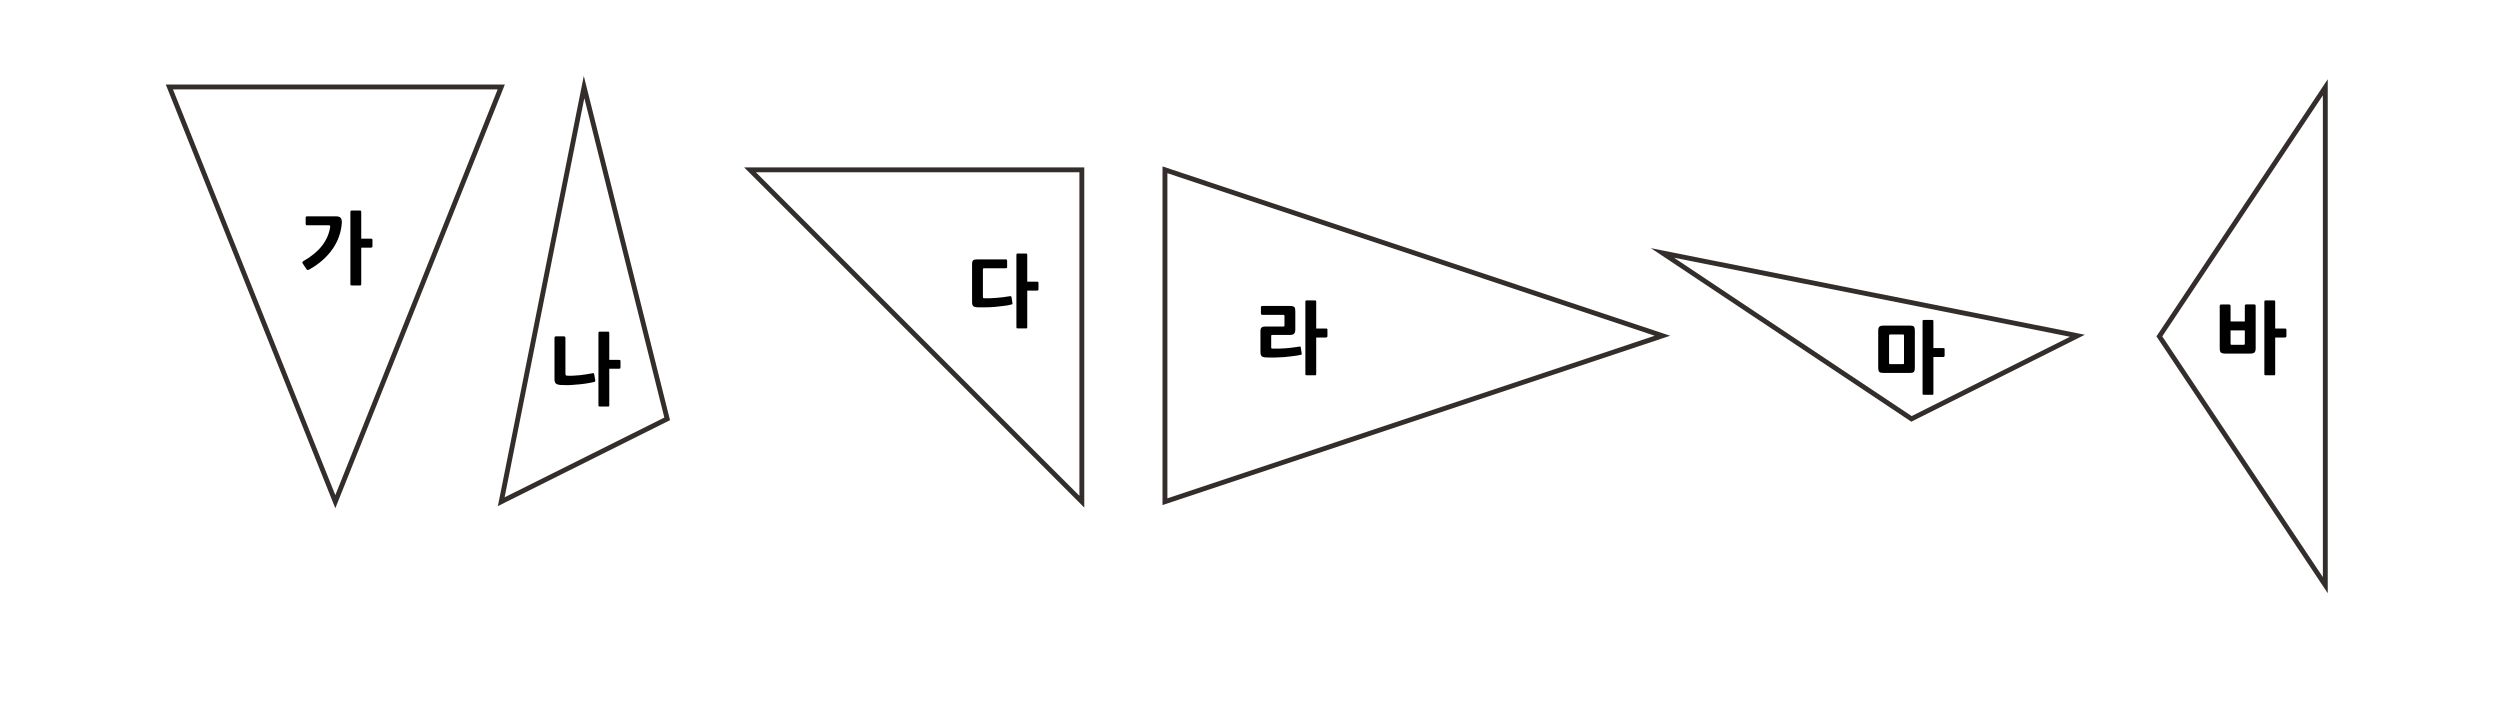 
<svg xmlns="http://www.w3.org/2000/svg" version="1.1" xmlns:xlink="http://www.w3.org/1999/xlink" preserveAspectRatio="none" x="0px" y="0px" width="1280px" height="360px" viewBox="0 0 1280 360">
<defs>
<g id="Layer0_0_MEMBER_6_FILL">
<path fill="#000000" stroke="none" d="
M -119.2 -42.35
Q -119.35 -42.15 -119.35 -41.7
L -119.35 -4.9
Q -119.35 -4.4 -119.2 -4.25 -119 -4.15 -118.55 -4.15
L -114.5 -4.15
Q -114.05 -4.15 -113.95 -4.25 -113.8 -4.4 -113.8 -4.9
L -113.8 -23.5 -108.85 -23.5
Q -108.5 -23.5 -108.25 -23.7 -108.05 -23.8 -108.05 -24.3
L -108.05 -27.35
Q -108.05 -27.9 -108.25 -28 -108.5 -28.1 -108.85 -28.1
L -113.8 -28.1 -113.8 -41.7
Q -113.8 -42.15 -113.95 -42.35 -114.05 -42.5 -114.5 -42.5
L -118.55 -42.5
Q -119 -42.5 -119.2 -42.35
M -124.3 -39.35
Q -124.45 -39.5 -124.9 -39.5
L -139.35 -39.5
Q -141 -39.5 -141.5 -39 -142.05 -38.5 -142.05 -36.95
L -142.05 -17.65
Q -142.05 -15.95 -141.35 -15.5 -140.65 -15 -139.25 -14.95 -137.5 -14.9 -135.25 -14.95 -133 -14.95 -130.6 -15.15 -128.2 -15.35 -126 -15.65 -123.75 -15.9 -122.05 -16.35 -121.65 -16.45 -121.45 -16.6 -121.3 -16.75 -121.4 -17.2
L -121.85 -20.1
Q -121.95 -20.45 -122.1 -20.6 -122.25 -20.75 -122.7 -20.65 -124.3 -20.4 -126 -20.15 -127.7 -19.95 -129.45 -19.8 -131.15 -19.65 -132.8 -19.6 -134.45 -19.6 -135.9 -19.6 -136.5 -19.6 -136.5 -20.25
L -136.5 -34.35
Q -136.5 -34.6 -136.4 -34.75 -136.35 -34.95 -135.95 -34.95
L -124.9 -34.95
Q -124.45 -34.95 -124.3 -35.05 -124.1 -35.15 -124.1 -35.6
L -124.1 -38.75
Q -124.1 -39.2 -124.3 -39.35
M -351.1 -0.1
L -355.05 -0.1
Q -355.85 -0.1 -355.85 0.75
L -355.85 21.85
Q -355.85 23.4 -355.15 24.05 -354.45 24.65 -352.8 24.8 -351.25 24.9 -349.1 24.9 -346.95 24.85 -344.6 24.6 -342.25 24.45 -339.95 24.1 -337.6 23.75 -335.6 23.3 -334.9 23.1 -334.95 22.5
L -335.55 19.2
Q -335.65 19 -335.8 18.8 -335.9 18.65 -336.4 18.8 -337.85 19.1 -339.5 19.35 -341.2 19.6 -342.9 19.8 -344.65 20 -346.3 20.05 -348 20.15 -349.35 20.05 -350.25 20.05 -350.25 19.15
L -350.25 0.75
Q -350.25 -0.1 -351.1 -0.1
M -327.8 -1.7
Q -327.8 -2.15 -327.95 -2.35 -328.05 -2.5 -328.5 -2.5
L -332.55 -2.5
Q -333 -2.5 -333.2 -2.35 -333.35 -2.15 -333.35 -1.7
L -333.35 35.1
Q -333.35 35.6 -333.2 35.75 -333 35.85 -332.55 35.85
L -328.5 35.85
Q -328.05 35.85 -327.95 35.75 -327.8 35.6 -327.8 35.1
L -327.8 16.5 -322.85 16.5
Q -322.5 16.5 -322.25 16.35 -322.05 16.25 -322.05 15.75
L -322.05 12.7
Q -322.05 12.15 -322.25 12.05 -322.5 11.95 -322.85 11.95
L -327.8 11.95 -327.8 -1.7
M -454.95 -64.35
Q -455.05 -64.5 -455.5 -64.5
L -459.55 -64.5
Q -460 -64.5 -460.2 -64.35 -460.35 -64.15 -460.35 -63.7
L -460.35 -26.9
Q -460.35 -26.4 -460.2 -26.25 -460 -26.15 -459.55 -26.15
L -455.5 -26.15
Q -455.05 -26.15 -454.95 -26.25 -454.8 -26.4 -454.8 -26.9
L -454.8 -45.5 -449.85 -45.5
Q -449.5 -45.5 -449.25 -45.7 -449.05 -45.8 -449.05 -46.3
L -449.05 -49.35
Q -449.05 -49.9 -449.25 -50 -449.5 -50.1 -449.85 -50.1
L -454.8 -50.1 -454.8 -63.7
Q -454.8 -64.15 -454.95 -64.35
M -471.3 -56.95
Q -470.6 -56.95 -470.7 -56.15 -471.45 -50.9 -474.9 -46.45 -478.4 -42 -484.45 -38.6 -484.8 -38.4 -484.9 -38.05 -485 -37.7 -484.7 -37.3
L -482.85 -34.5
Q -482.5 -34.05 -482.2 -34.05 -481.9 -34.05 -481.35 -34.35 -477.65 -36.4 -474.65 -39.05 -471.7 -41.65 -469.55 -44.7 -467.4 -47.75 -466.2 -51.15 -465 -54.5 -464.75 -58.15 -464.65 -59.9 -465.3 -60.7 -465.9 -61.55 -467.9 -61.55
L -482.45 -61.55
Q -482.9 -61.55 -483.05 -61.4 -483.25 -61.25 -483.25 -60.75
L -483.25 -57.75
Q -483.25 -57.35 -483.1 -57.15 -483 -56.95 -482.45 -56.95
L -471.3 -56.95
M 519.75 -18.35
Q 519.6 -18.15 519.6 -17.7
L 519.6 19.1
Q 519.6 19.6 519.75 19.75 519.95 19.85 520.4 19.85
L 524.45 19.85
Q 524.9 19.85 525 19.75 525.15 19.6 525.15 19.1
L 525.15 0.5 530.1 0.5
Q 530.45 0.5 530.7 0.3 530.9 0.2 530.9 -0.3
L 530.9 -3.35
Q 530.9 -3.9 530.7 -4 530.45 -4.1 530.1 -4.1
L 525.15 -4.1 525.15 -17.7
Q 525.15 -18.15 525 -18.35 524.9 -18.5 524.45 -18.5
L 520.4 -18.5
Q 519.95 -18.5 519.75 -18.35
M 497.5 -16.4
Q 496.75 -16.4 496.75 -15.6
L 496.75 5.85
Q 496.75 6.8 496.9 7.35 497 7.9 497.35 8.2 497.7 8.5 498.3 8.6 498.9 8.75 499.9 8.75
L 512.1 8.75
Q 513.95 8.75 514.55 8.15 515.15 7.55 515.15 6
L 515.15 -15.65
Q 515.15 -16.45 514.4 -16.45
L 510.4 -16.45
Q 509.6 -16.45 509.6 -15.65
L 509.6 -7.7 502.3 -7.7 502.3 -15.6
Q 502.3 -16.4 501.55 -16.4
L 497.5 -16.4
M 502.3 -3.15
L 509.6 -3.15 509.6 3.6
Q 509.6 4.25 509 4.25
L 502.9 4.25
Q 502.3 4.25 502.3 3.6
L 502.3 -3.15
M 350.15 -7.7
Q 350.15 -8.15 350 -8.35 349.9 -8.5 349.45 -8.5
L 345.4 -8.5
Q 344.95 -8.5 344.75 -8.35 344.6 -8.15 344.6 -7.7
L 344.6 29.1
Q 344.6 29.6 344.75 29.75 344.95 29.85 345.4 29.85
L 349.45 29.85
Q 349.9 29.85 350 29.75 350.15 29.6 350.15 29.1
L 350.15 10.5 355.1 10.5
Q 355.45 10.5 355.7 10.3 355.9 10.2 355.9 9.7
L 355.9 6.65
Q 355.9 6.1 355.7 6 355.45 5.9 355.1 5.9
L 350.15 5.9 350.15 -7.7
M 322.55 -5.1
Q 321.9 -4.6 321.9 -2.9
L 321.9 15.85
Q 321.9 16.8 322.05 17.35 322.15 17.85 322.5 18.15 322.8 18.45 323.4 18.55 323.95 18.65 324.9 18.65
L 337.9 18.65
Q 338.75 18.65 339.3 18.55 339.8 18.45 340.1 18.15 340.4 17.85 340.5 17.3 340.65 16.75 340.65 15.85
L 340.65 -2.9
Q 340.65 -3.8 340.5 -4.3 340.4 -4.85 340.1 -5.15 339.8 -5.4 339.3 -5.5 338.75 -5.6 337.9 -5.6
L 324.65 -5.6
Q 323.15 -5.6 322.55 -5.1
M 327.45 -0.25
Q 327.45 -0.8 327.6 -0.95 327.7 -1.05 328.25 -1.05
L 334.5 -1.05
Q 334.95 -1.05 335.05 -0.9 335.1 -0.75 335.1 -0.25
L 335.1 13.35
Q 335.1 13.9 335.05 14 334.95 14.15 334.5 14.15
L 328.25 14.15
Q 327.7 14.15 327.6 14.05 327.45 13.9 327.45 13.35
L 327.45 -0.25
M 34.15 -17.7
Q 34.15 -18.15 34 -18.35 33.9 -18.5 33.45 -18.5
L 29.4 -18.5
Q 28.95 -18.5 28.75 -18.35 28.6 -18.15 28.6 -17.7
L 28.6 19.1
Q 28.6 19.6 28.75 19.75 28.95 19.85 29.4 19.85
L 33.45 19.85
Q 33.9 19.85 34 19.75 34.15 19.6 34.15 19.1
L 34.15 0.5 39.1 0.5
Q 39.45 0.5 39.7 0.3 39.9 0.2 39.9 -0.3
L 39.9 -3.35
Q 39.9 -3.9 39.7 -4 39.45 -4.1 39.1 -4.1
L 34.15 -4.1 34.15 -17.7
M 6.65 -15.65
Q 6.2 -15.65 6 -15.5 5.85 -15.3 5.85 -14.9
L 5.85 -11.85
Q 5.85 -11.1 6.65 -11.1
L 17.35 -11.1
Q 17.7 -11.1 17.8 -11 17.9 -10.9 17.9 -10.55
L 17.9 -5.65
Q 17.9 -5.3 17.8 -5.2 17.7 -5.1 17.35 -5.1
L 8 -5.1
Q 6.7 -5.1 6.15 -4.55 5.6 -4.05 5.6 -2.75
L 5.6 7.85
Q 5.6 9.4 6.2 10.05 6.85 10.65 8.6 10.7 10.7 10.8 13 10.75 15.3 10.7 17.6 10.55 19.9 10.35 22.1 10.05 24.3 9.8 26.1 9.4 26.5 9.35 26.65 9.2 26.8 9.05 26.7 8.6
L 26.25 5.65
Q 26.2 5.35 26.1 5.2 25.95 5.05 25.55 5.15 22.35 5.7 18.75 6 15.2 6.3 11.7 6.2 11.1 6.2 11.1 5.65
L 11.1 -0.3
Q 11.1 -0.8 11.6 -0.8
L 20.7 -0.8
Q 22.1 -0.8 22.75 -1.4 23.45 -1.95 23.45 -3.65
L 23.45 -12.9
Q 23.45 -13.7 23.35 -14.2 23.25 -14.75 22.95 -15.05 22.7 -15.35 22.15 -15.5 21.6 -15.65 20.7 -15.65
L 6.65 -15.65 Z"/>
</g>

<path id="Layer0_0_MEMBER_0_1_STROKES" stroke="#332D2B" stroke-width="2.5" stroke-linejoin="miter" stroke-linecap="butt" stroke-miterlimit="10" fill="none" d="
M 86.866 44.633
L 256.945 44.633 171.906 257.173 86.866 44.633 Z"/>

<path id="Layer0_0_MEMBER_1_1_STROKES" stroke="#332D2B" stroke-width="2.5" stroke-linejoin="miter" stroke-linecap="butt" stroke-miterlimit="10" fill="none" d="
M 597.104 257.173
L 597.104 87.081 852.072 172.127 597.104 257.173 Z"/>

<path id="Layer0_0_MEMBER_2_1_STROKES" stroke="#332D2B" stroke-width="2.5" stroke-linejoin="miter" stroke-linecap="butt" stroke-miterlimit="10" fill="none" d="
M 852.072 129.679
L 979.707 214.725 1064.747 172.127 852.072 129.679 Z"/>

<path id="Layer0_0_MEMBER_3_1_STROKES" stroke="#332D2B" stroke-width="2.5" stroke-linejoin="miter" stroke-linecap="butt" stroke-miterlimit="10" fill="none" d="
M 256.945 257.173
L 299.39 44.633 341.985 214.725 256.945 257.173 Z"/>

<path id="Layer0_0_MEMBER_4_1_STROKES" stroke="#332D2B" stroke-width="2.5" stroke-linejoin="miter" stroke-linecap="butt" stroke-miterlimit="10" fill="none" d="
M 384.43 87.081
L 554.509 87.081 554.509 257.173 384.43 87.081 Z"/>

<path id="Layer0_0_MEMBER_5_1_STROKES" stroke="#332D2B" stroke-width="2.5" stroke-linejoin="miter" stroke-linecap="butt" stroke-miterlimit="10" fill="none" d="
M 1106.7 172.3
L 1191.748 44.65 1191.748 299.8 1106.7 172.3 Z"/>
</defs>

<g transform="matrix( 3, 0, 0, 3, -602,-322.7) ">
<use xlink:href="#Layer0_0_MEMBER_0_1_STROKES" transform="matrix( 0.333, 0, 0, 0.333, 200.65,107.55) "/>
</g>

<g transform="matrix( 3, 0, 0, 3, -602,-322.7) ">
<use xlink:href="#Layer0_0_MEMBER_1_1_STROKES" transform="matrix( 0.333, 0, 0, 0.333, 200.65,107.55) "/>
</g>

<g transform="matrix( 3, 0, 0, 3, -602,-322.7) ">
<use xlink:href="#Layer0_0_MEMBER_2_1_STROKES" transform="matrix( 0.333, 0, 0, 0.333, 200.65,107.55) "/>
</g>

<g transform="matrix( 3, 0, 0, 3, -602,-322.7) ">
<use xlink:href="#Layer0_0_MEMBER_3_1_STROKES" transform="matrix( 0.333, 0, 0, 0.333, 200.65,107.55) "/>
</g>

<g transform="matrix( 3, 0, 0, 3, -602,-322.7) ">
<use xlink:href="#Layer0_0_MEMBER_4_1_STROKES" transform="matrix( 0.333, 0, 0, 0.333, 200.65,107.55) "/>
</g>

<g transform="matrix( 3, 0, 0, 3, 1104.9,39.7) ">
<use xlink:href="#Layer0_0_MEMBER_5_1_STROKES" transform="matrix( 0.333, 0, 0, 0.333, -368.3,-13.2) "/>
</g>

<g transform="matrix( 1, 0, 0, 1, 639.75,172.3) ">
<use xlink:href="#Layer0_0_MEMBER_6_FILL"/>
</g>
</svg>
